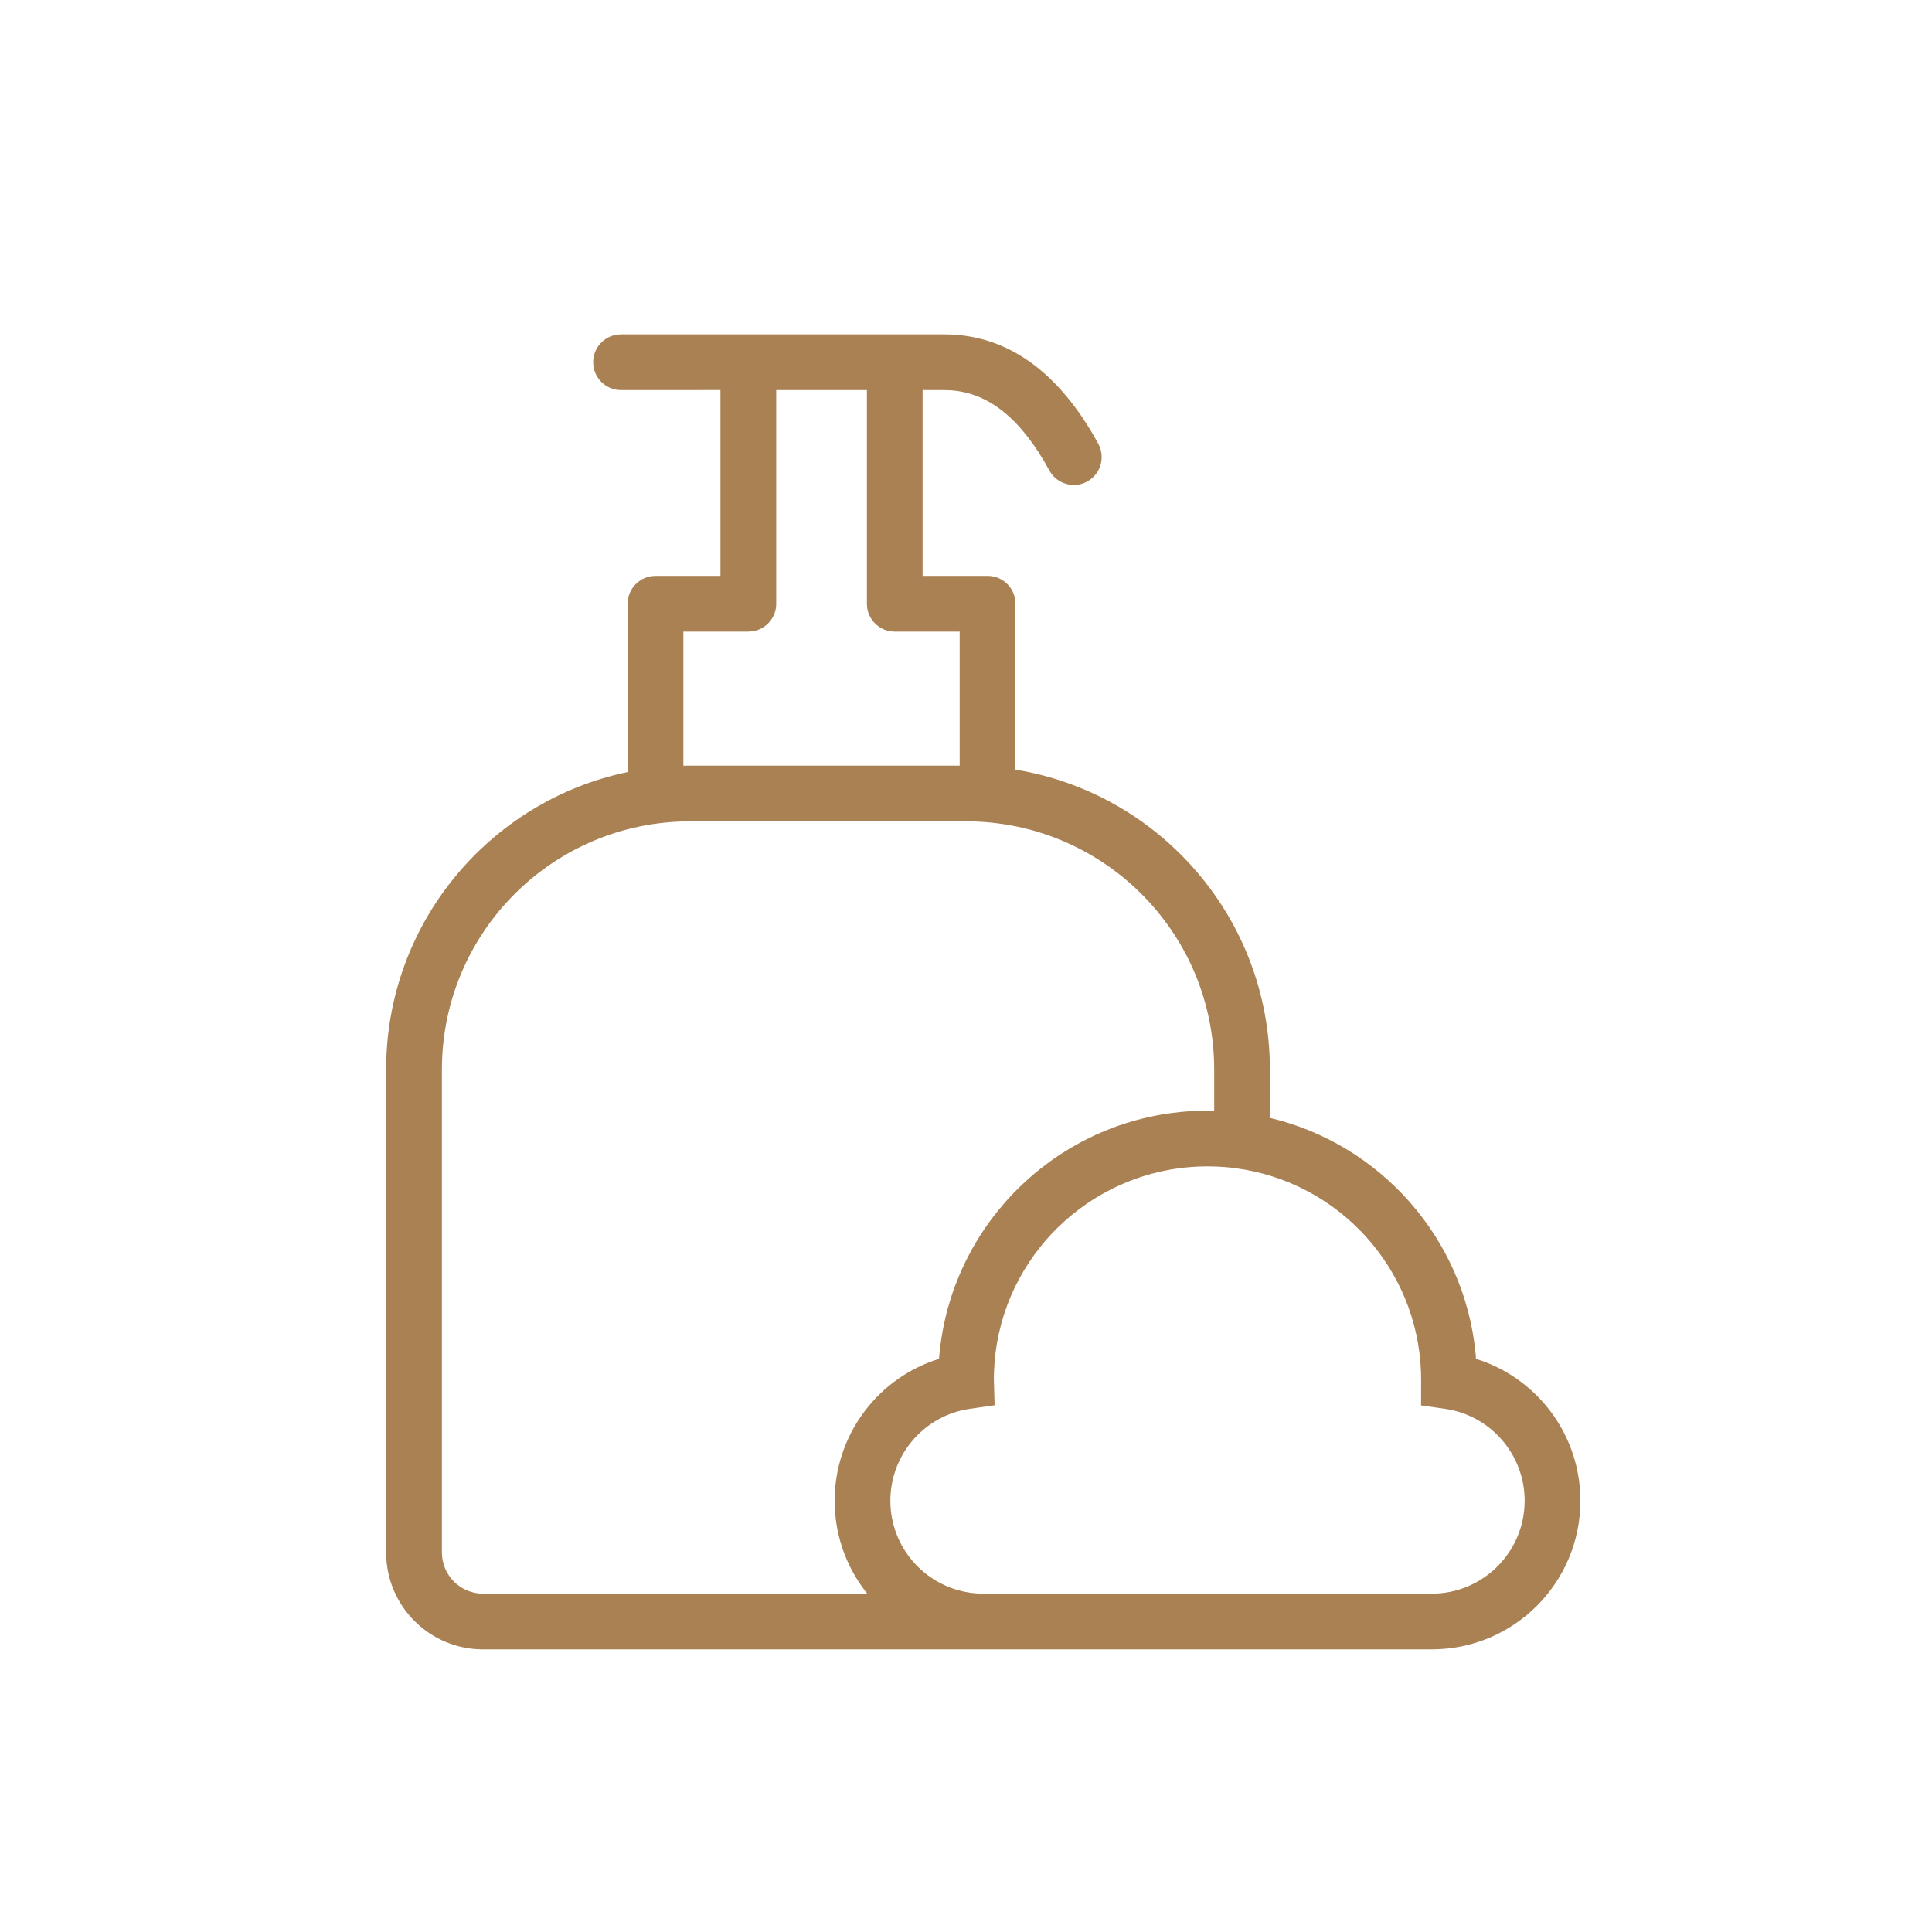 <svg xmlns="http://www.w3.org/2000/svg" width="52" height="52" viewBox="0 0 52 52">
    <g fill="none" fill-rule="evenodd">
        <g>
            <g>
                <g>
                    <g>
                        <g>
                            <g fill="#AA8153">
                                <path d="M2.857 35.643c-1.44 0-2.607-1.167-2.607-2.607v-13c0-3.942 2.788-7.232 6.5-8.006V7.5c0-.38.283-.693.649-.743L7.5 6.75h1.748V1.749l-2.676.001c-.414 0-.75-.336-.75-.75 0-.38.282-.693.648-.743L6.572.25h8.705c1.7 0 3.091 1.02 4.14 2.944.198.364.064.82-.3 1.018-.363.198-.819.064-1.017-.3-.765-1.403-1.639-2.088-2.653-2.156l-.17-.006-.588-.001V6.75h1.749c.38 0 .693.282.743.648l.007.102v4.465c3.884.635 6.848 4.007 6.848 8.07v1.303c2.97.704 5.234 3.237 5.537 6.344l.01.142.16.053c1.494.534 2.562 1.927 2.645 3.56l.005.206c0 2.209-1.791 4-4 4zm13-22.286H8.43c-3.689 0-6.679 2.99-6.679 6.679v13c0 .611.496 1.107 1.107 1.107h10.341l-.075-.098-.014-.02-.01-.013c-.094-.127-.18-.259-.258-.396l-.028-.05c-.027-.05-.054-.1-.08-.152l-.032-.069c-.032-.067-.062-.135-.09-.205l-.015-.038c-.026-.065-.05-.131-.072-.197l-.013-.041c-.123-.385-.19-.795-.19-1.221 0-1.722 1.094-3.21 2.65-3.767l.158-.053.013-.142c.02-.2.047-.397.082-.592.017-.091.035-.181.055-.271.025-.114.053-.227.083-.34.029-.103.06-.206.092-.307.064-.2.138-.398.219-.59.022-.053.044-.105.068-.158.072-.16.15-.318.234-.472.21-.39.456-.76.732-1.102.066-.081.133-.161.202-.24l.1-.112c.097-.105.196-.207.299-.307.174-.168.356-.328.546-.48.16-.126.324-.246.494-.359.2-.132.406-.255.62-.368.114-.062.232-.12.351-.175.199-.091.394-.17.592-.242l.066-.024c.137-.046.268-.088.401-.126l.086-.023c.204-.055.411-.102.621-.139.103-.018.208-.034.312-.048.083-.011.165-.02.248-.029.157-.015.314-.025.473-.03l-.048.001.044-.001.243-.004.179.002v-1.11c0-3.61-2.864-6.55-6.444-6.674l-.235-.004zm6.5 9.286l-.22.004-.098.005c-.187.01-.372.029-.554.057-.038.005-.074.011-.11.018l.11-.018c-.077.011-.153.024-.228.04l.117-.022c-.053.009-.107.019-.16.03l.043-.009c-.07.014-.138.028-.207.044l.164-.036c-.07.015-.141.03-.21.047l.046-.01c-.14.032-.28.07-.416.113l-.049.015.049-.015c-.138.043-.274.091-.407.145l-.039.015.039-.015c-.397.158-.771.359-1.119.597l-.029.019.03-.02c-.286.196-.552.416-.797.657l-.047.047.047-.047c-.051.051-.102.103-.152.156l.105-.11-.136.143.031-.033c-.918.979-1.498 2.278-1.549 3.713l-.004.166v.032l.02.702-.663.095c-1.222.175-2.143 1.227-2.143 2.475 0 .161.016.32.045.472.041.215.11.42.201.61l.07.135c.428.765 1.246 1.283 2.184 1.283h12.072c1.38 0 2.5-1.12 2.5-2.5 0-1.248-.92-2.3-2.142-2.474l-.646-.092.002-.652-.004-.253c-.106-2.813-2.233-5.109-4.971-5.477-.055-.008-.11-.015-.166-.02l.166.02c-.095-.013-.19-.024-.286-.032l.12.012c-.083-.01-.166-.016-.25-.021l.13.01c-.08-.007-.16-.012-.24-.016l-.249-.005zM13.19 1.75h-2.441V7.5c0 .38-.281.693-.647.743l-.102.007H8.25v3.609l.179-.002h7.258V8.25h-1.748c-.38 0-.693-.282-.743-.648L13.19 7.5V1.75z" transform="translate(-620 -506) translate(136 320) translate(0 170) translate(438) translate(46 16) translate(10.143 8.75)"/>
                            </g>
                        </g>
                    </g>
                </g>
            </g>
        </g>
    </g>
</svg>
